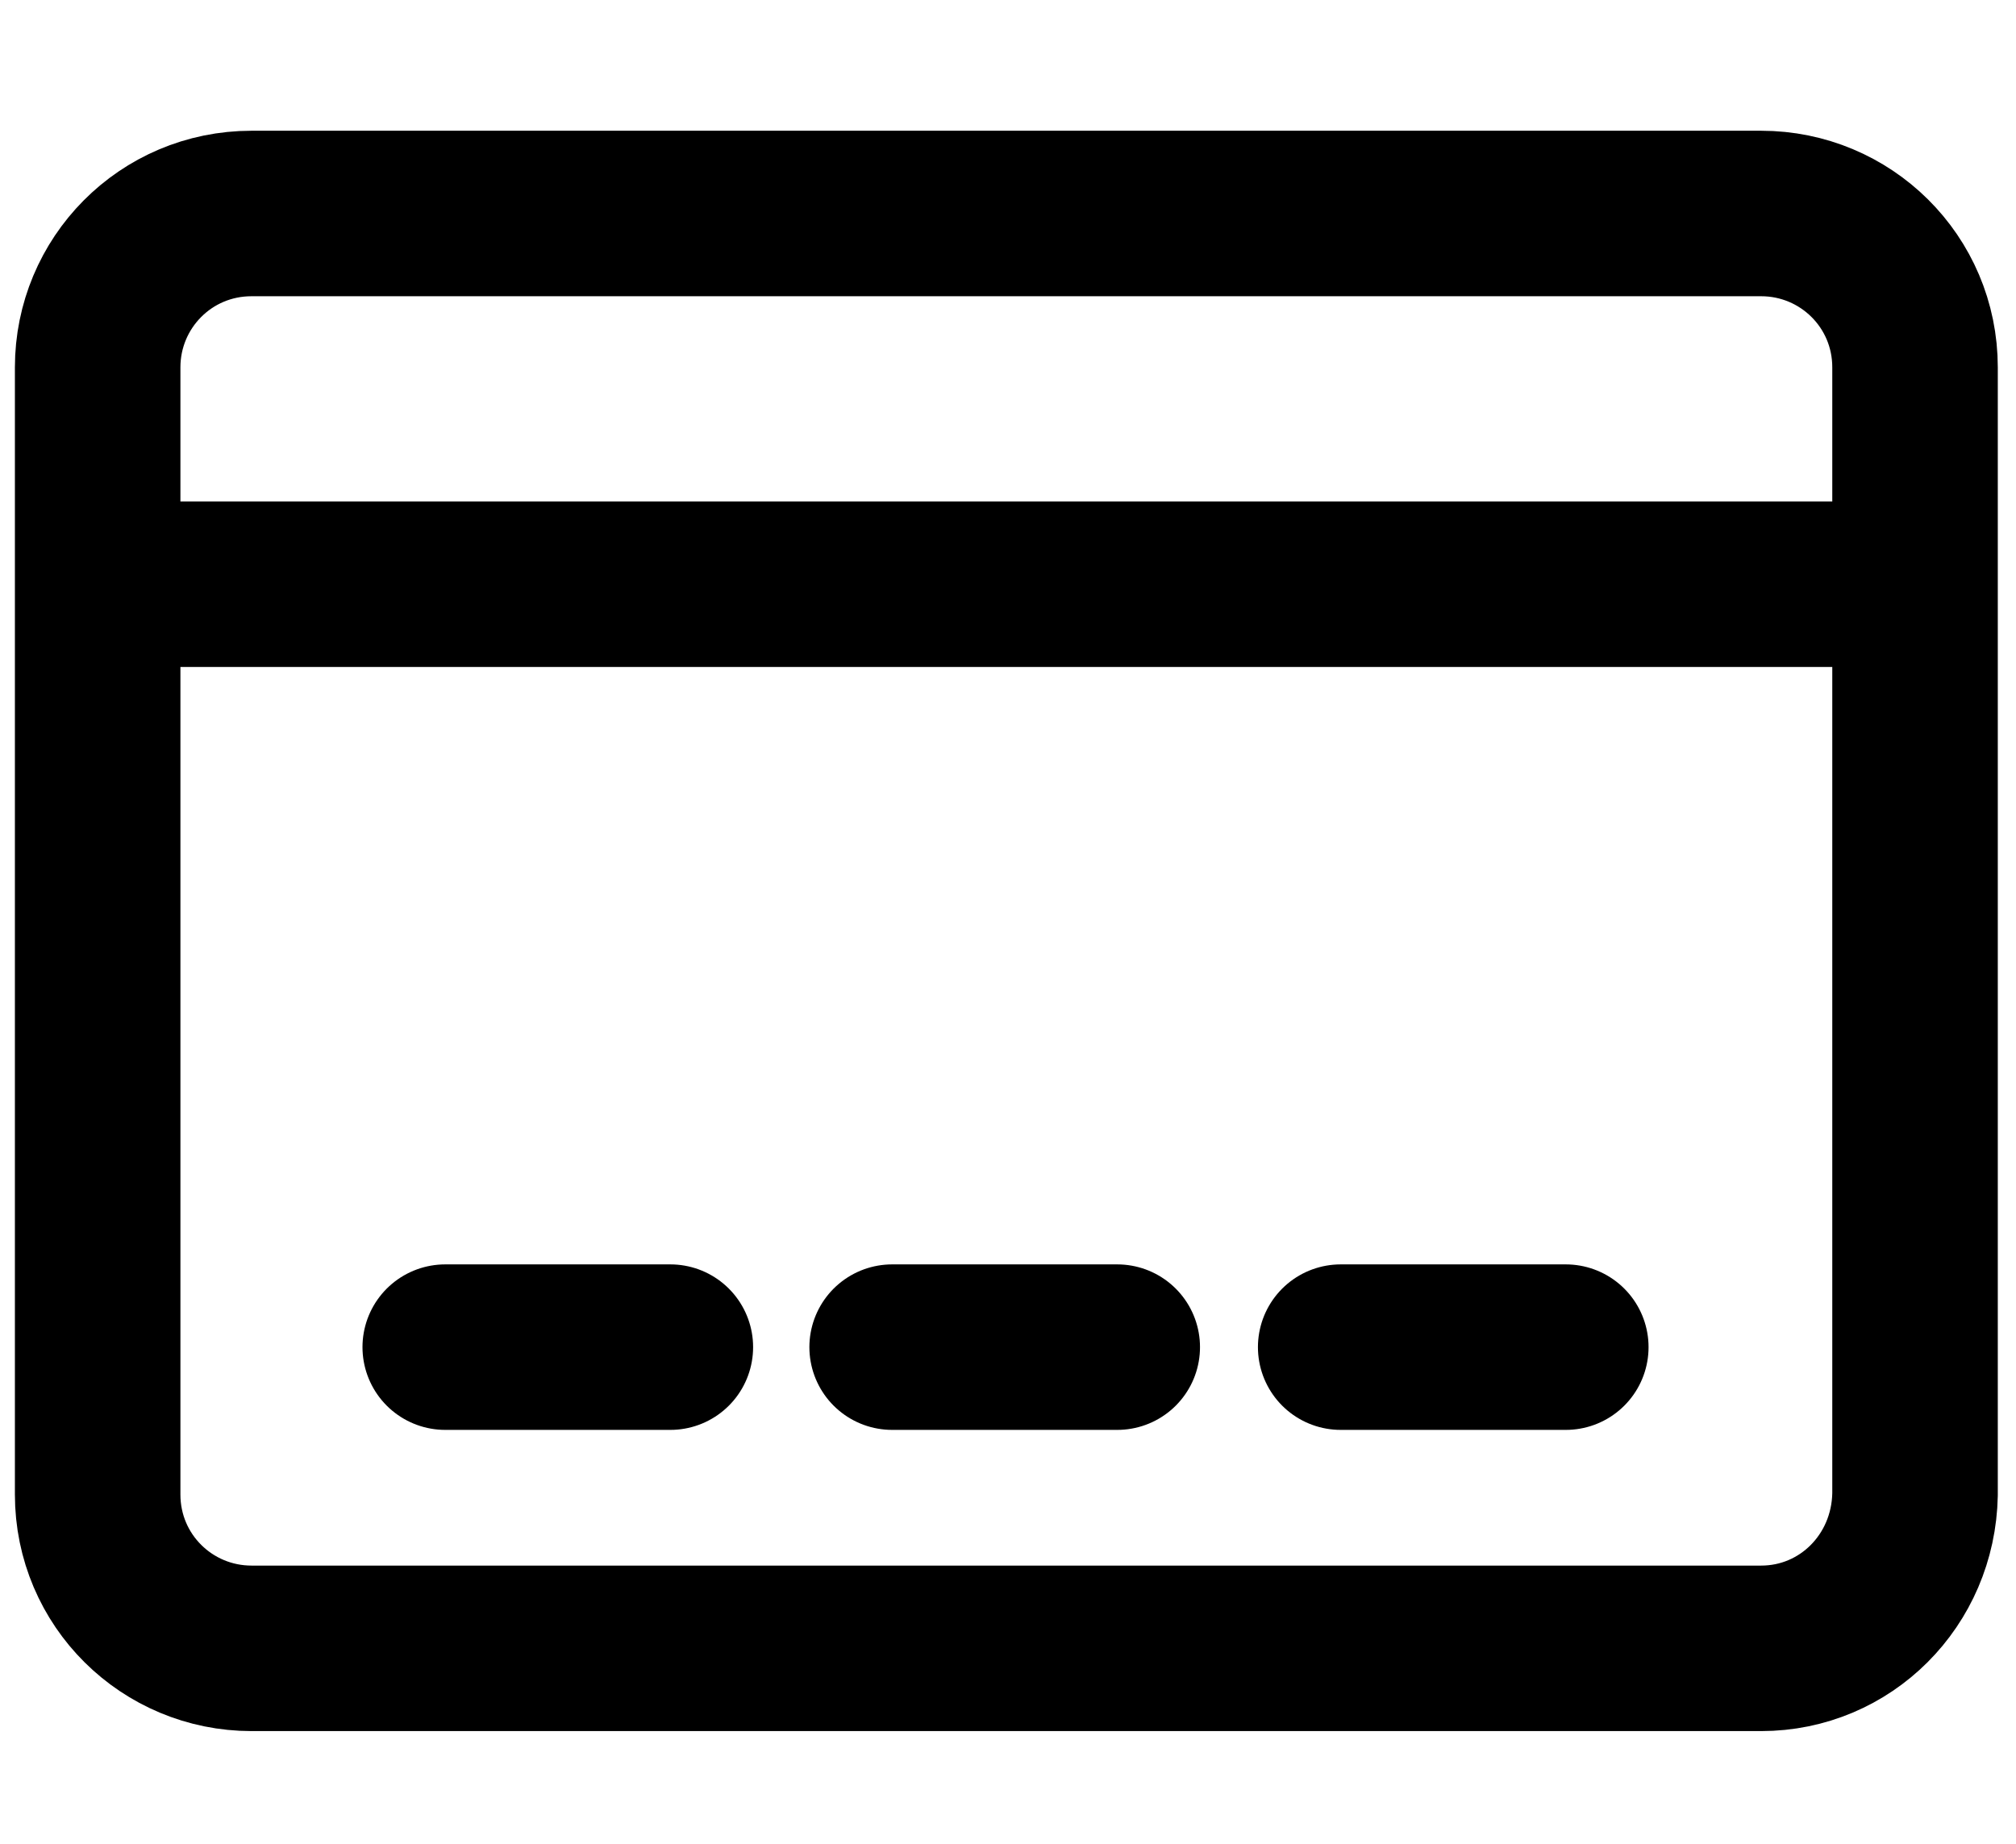 <?xml version="1.0" encoding="utf-8"?>
<!-- Generator: Adobe Illustrator 21.1.0, SVG Export Plug-In . SVG Version: 6.00 Build 0)  -->
<svg version="1.1" id="Layer_1" xmlns="http://www.w3.org/2000/svg" xmlns:xlink="http://www.w3.org/1999/xlink" x="0px" y="0px"
	 viewBox="0 0 121.8 111.4" style="enable-background:new 0 0 121.8 111.4;" xml:space="preserve">
<style type="text/css">
	.st0{fill:none;stroke:#000000;stroke-width:10;stroke-linecap:round;stroke-linejoin:round;}
</style>
<path class="st0" d="M106.4,99.6H15.2c-5.1,0-9.3-4.1-9.3-9.3V22.2c0-5.1,4.1-9.3,9.3-9.3h91.2c5.1,0,9.3,4.1,9.3,9.3v68.1
	C115.6,95.5,111.5,99.6,106.4,99.6z"/>
<line class="st0" x1="7.2" y1="35.3" x2="113.7" y2="35.3"/>
<path class="st0" d="M94.6,81.4c-4.5,0-9,0-13.6,0"/>
<path class="st0" d="M67.5,81.4c-4.5,0-9,0-13.6,0"/>
<path class="st0" d="M40.5,81.4c-4.5,0-9,0-13.6,0"/>
</svg>
